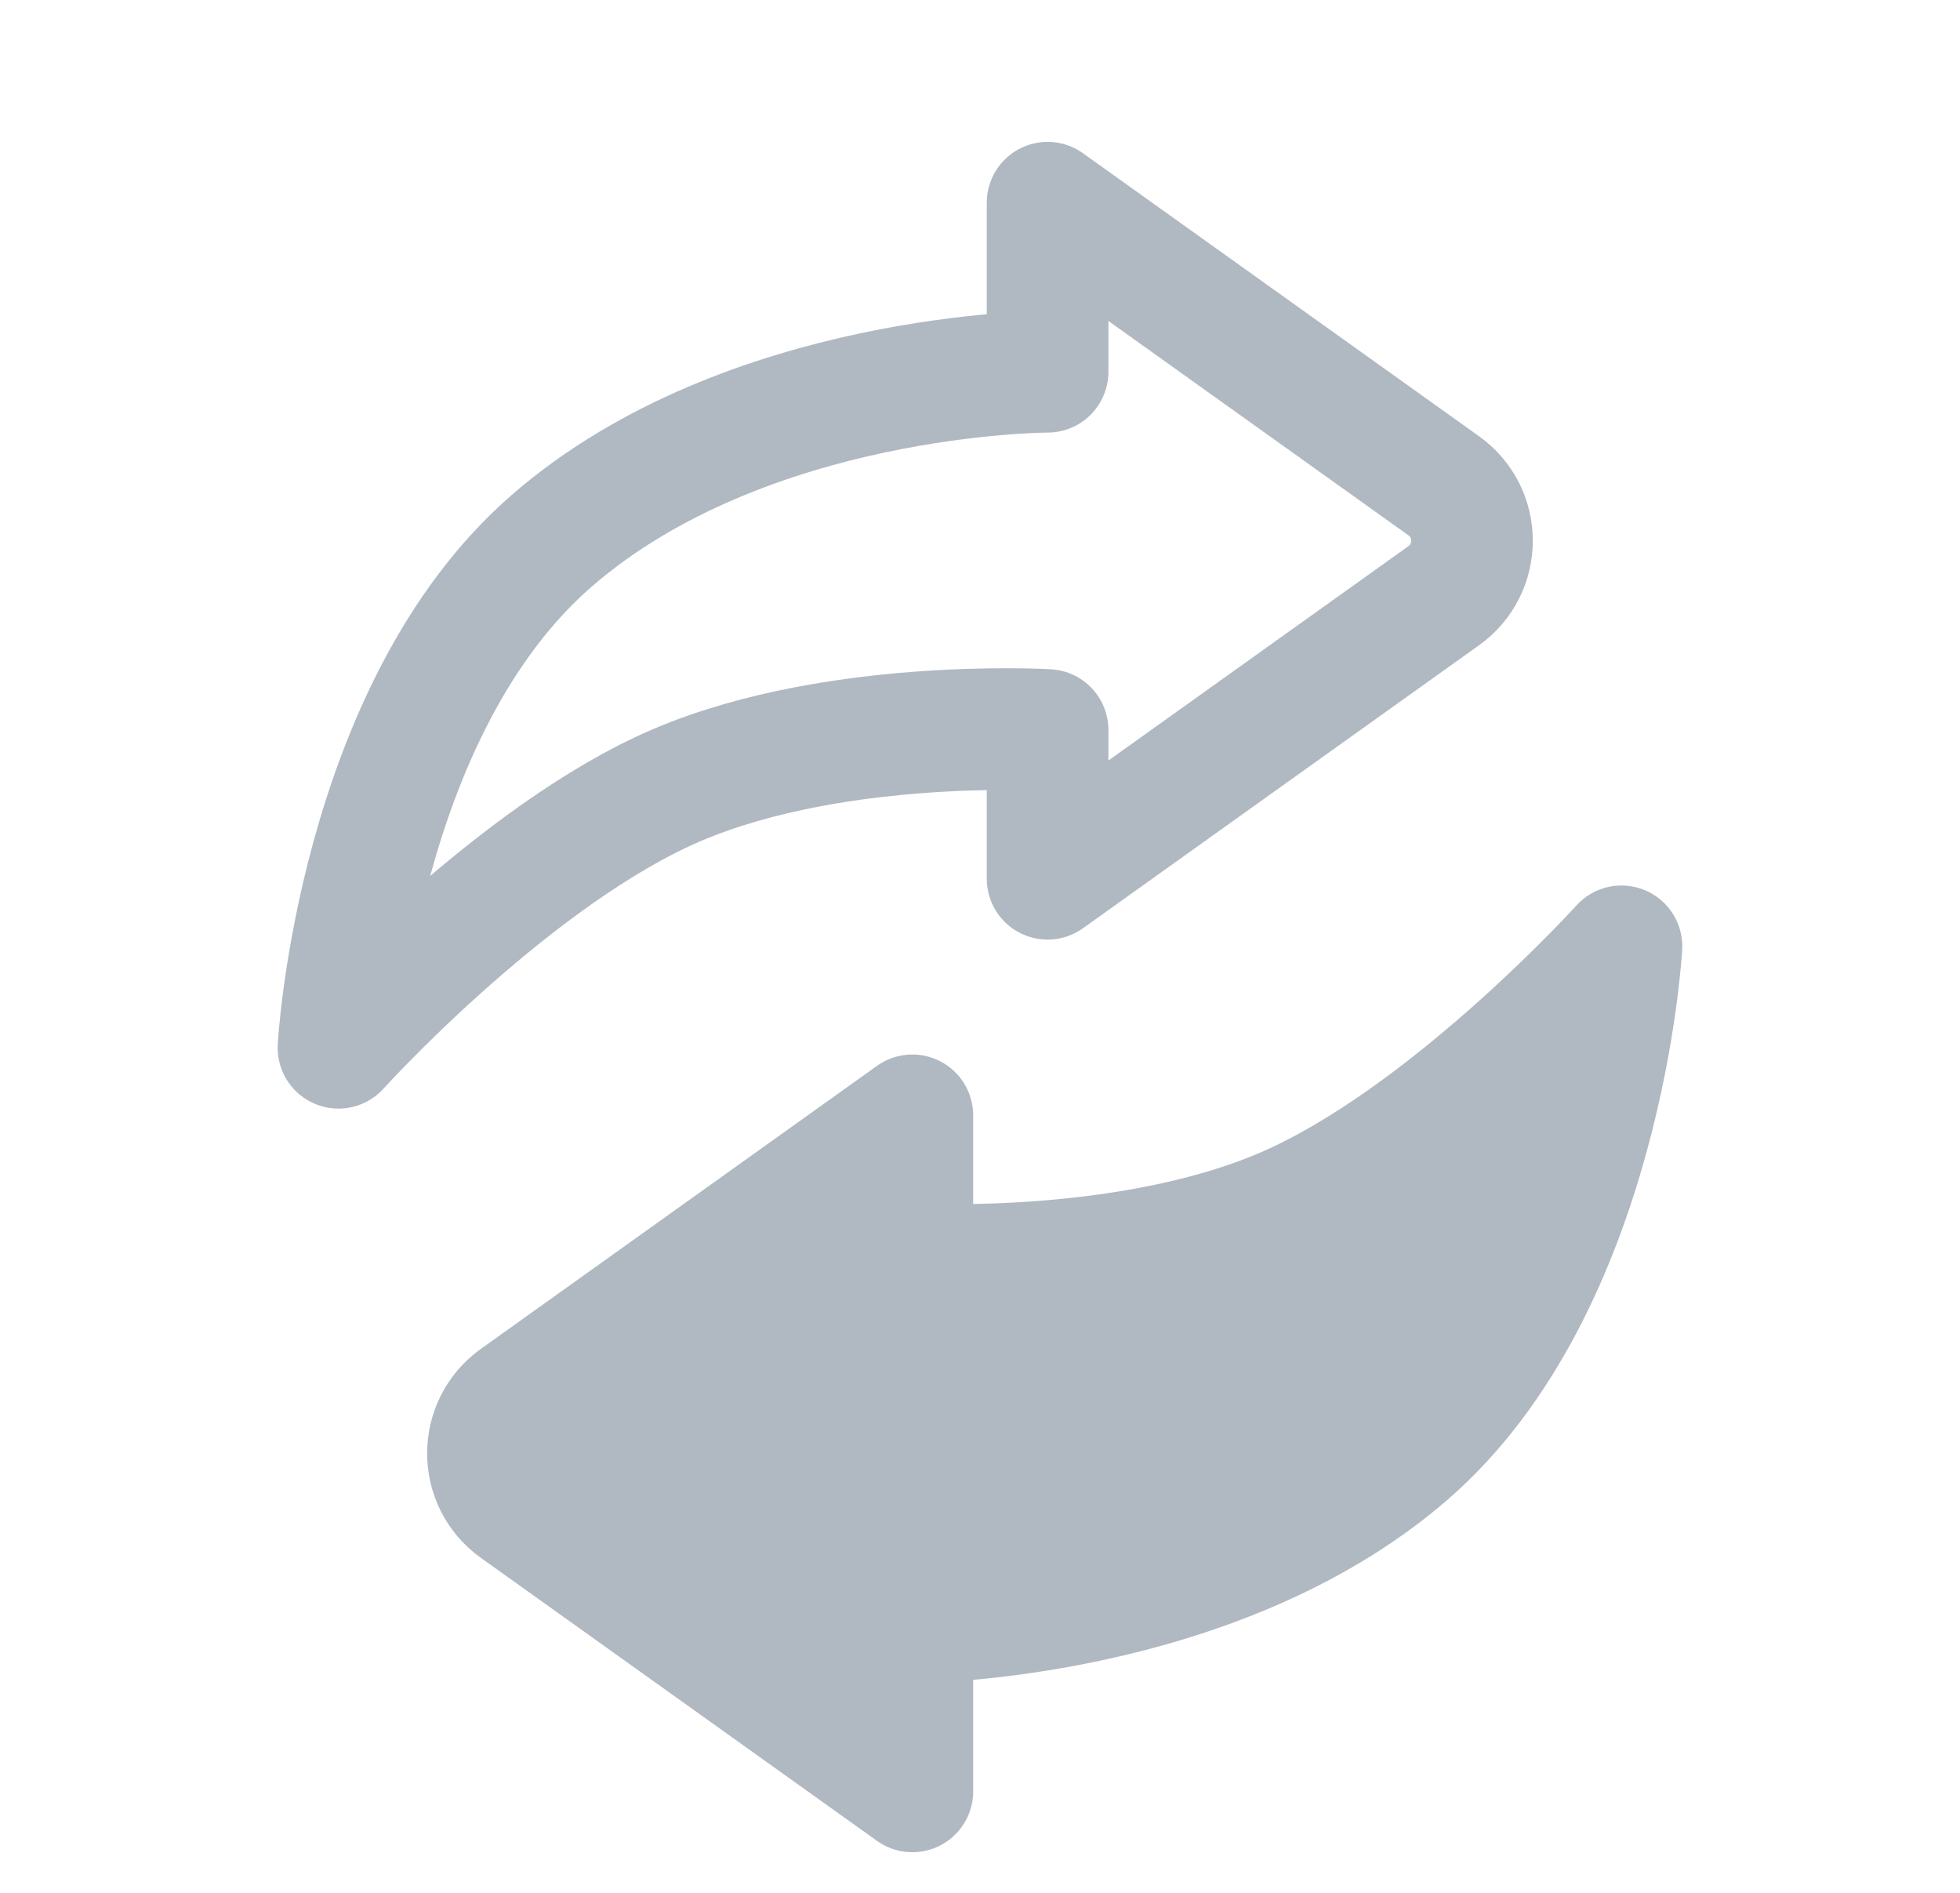 <svg width="29" height="28" viewBox="0 0 29 28" fill="none" xmlns="http://www.w3.org/2000/svg">
<path d="M5.008 15.499C5.008 15.499 7.421 12.83 9.79 11.715C12.158 10.599 15.5 10.799 15.5 10.799V12.999L21.36 8.813C21.919 8.414 21.919 7.584 21.36 7.185L15.5 2.999V5.499C15.5 5.499 11.044 5.499 8.164 7.999C5.285 10.499 5.008 15.499 5.008 15.499L5.008 15.499Z" stroke="#B0B9C1" stroke-width="1.8" stroke-linecap="round" stroke-linejoin="round"/>
<path d="M23.991 13.999C23.991 13.999 21.578 16.668 19.21 17.783C16.841 18.899 13.499 18.699 13.499 18.699V16.499L7.639 20.685C7.08 21.084 7.08 21.914 7.639 22.313L13.499 26.499V23.999C13.499 23.999 17.956 23.999 20.835 21.499C23.714 18.999 23.991 13.999 23.991 13.999L23.991 13.999Z" fill="#B0B9C1" stroke="#B0B9C1" stroke-width="1.8" stroke-linecap="round" stroke-linejoin="round"/>
</svg>
